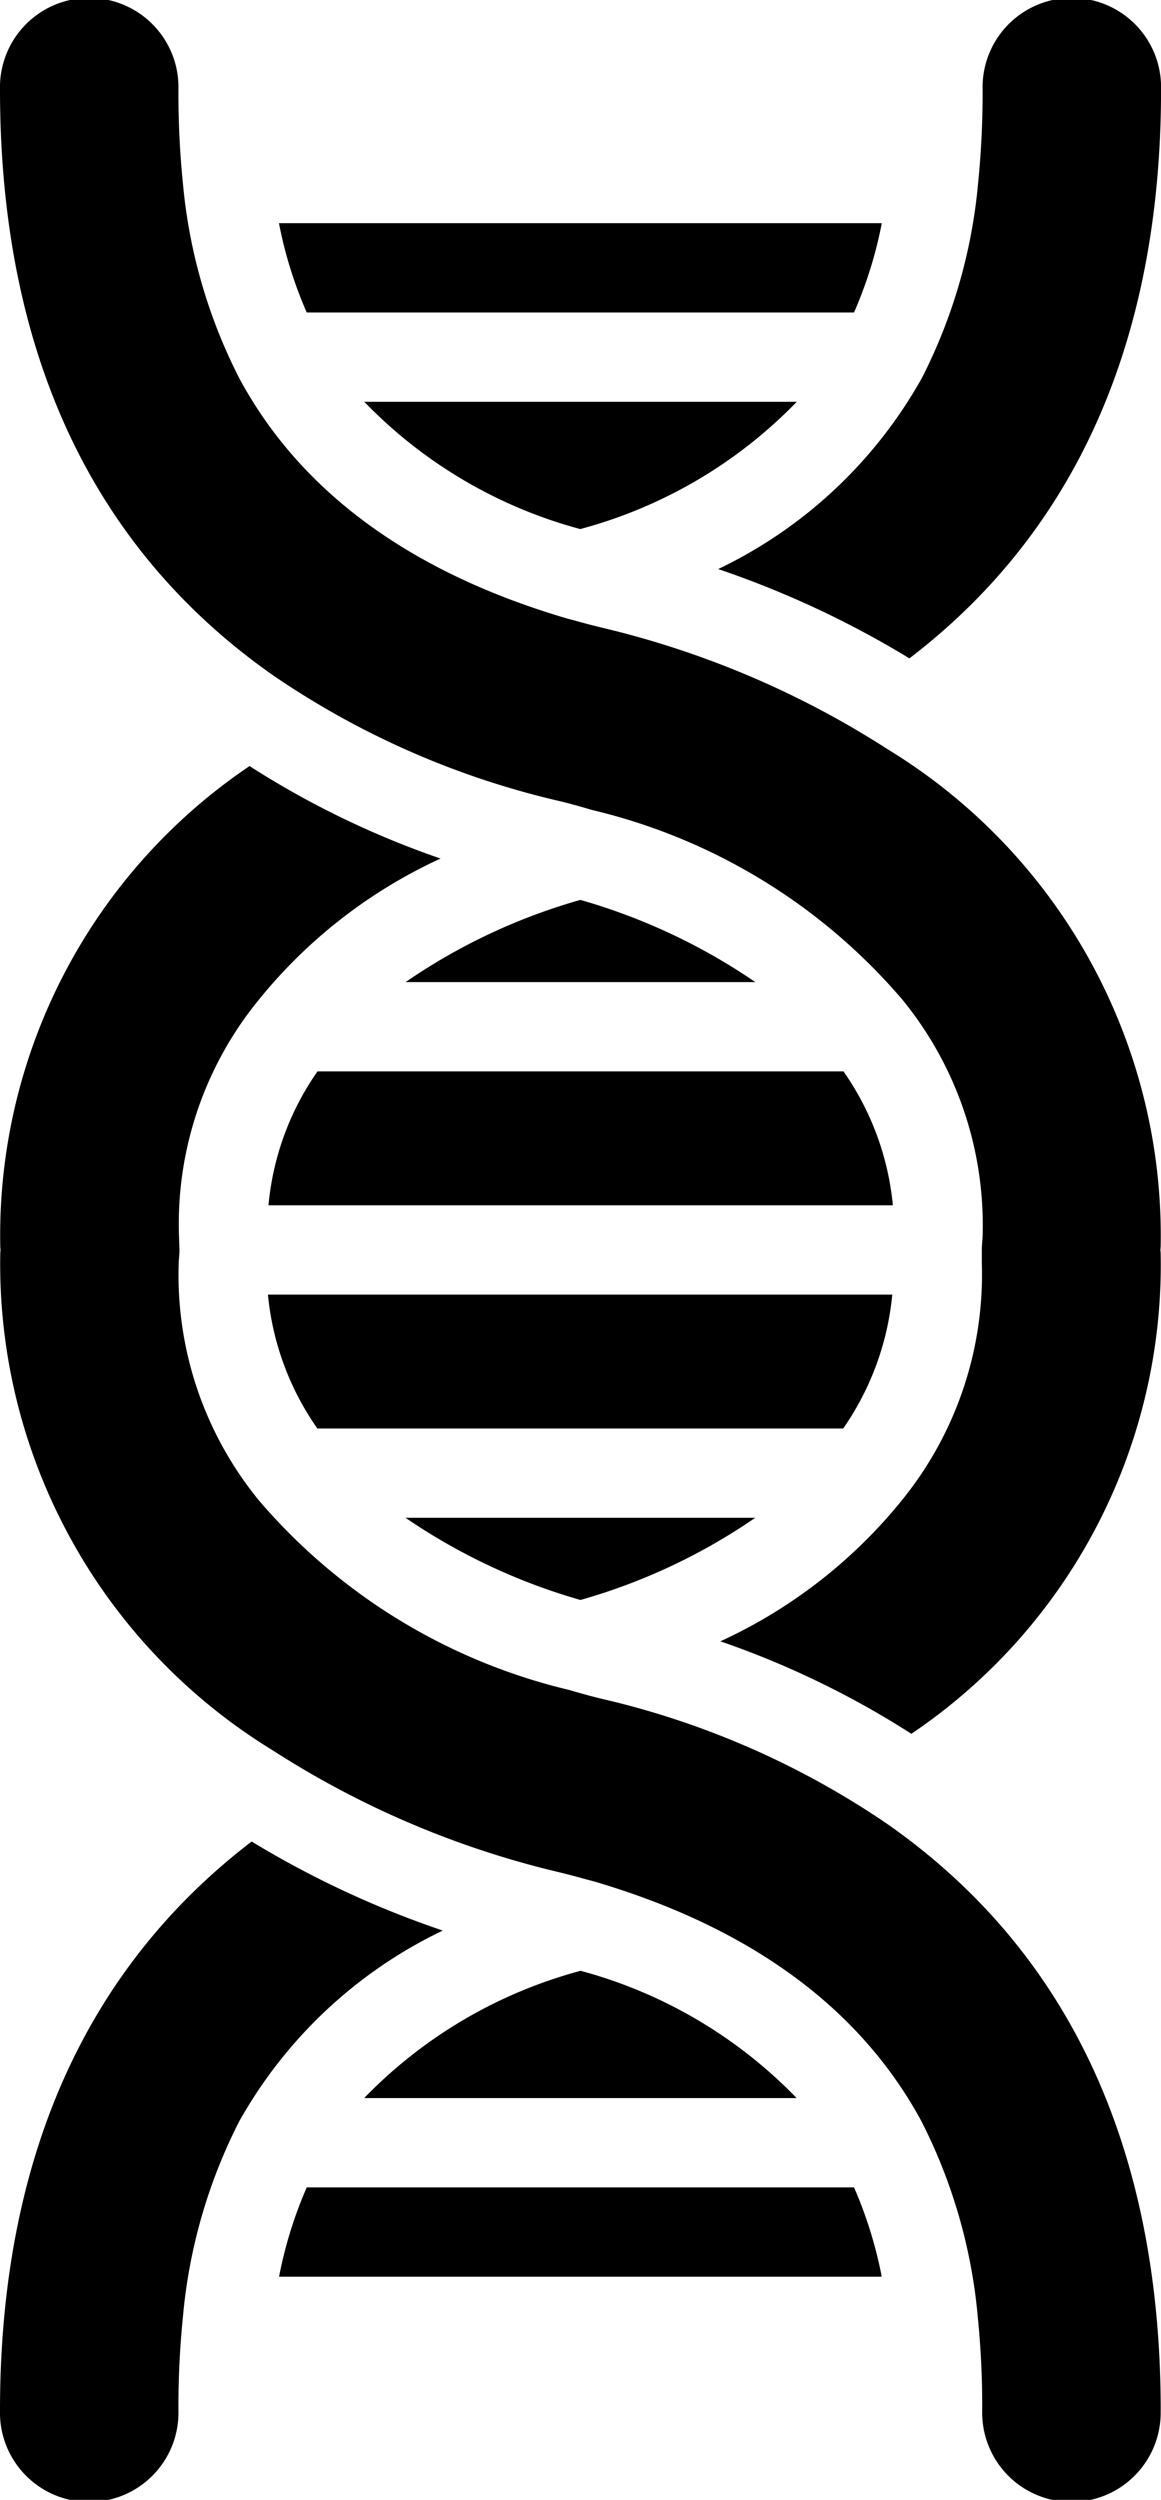 <svg id="Layer_1" data-name="Layer 1" xmlns="http://www.w3.org/2000/svg" viewBox="0 0 237.93 512">
    <title>biology_icon</title>
    <g id="Page-1">
        <path id="Shape" d="M326.06,77.43a109.28,109.28,0,0,0,11.53-39.94,183.77,183.77,0,0,0,.92-19.2,18.29,18.29,0,1,1,36.57,0c0,51.38-17.48,90.51-51.57,116.55a197.17,197.17,0,0,0-39.19-18.29,94.49,94.49,0,0,0,41.74-39.12Zm-70,30.93a96.24,96.24,0,0,1-44.27-26.07h88.64A96.44,96.44,0,0,1,256.05,108.36Zm61.79-62.65A86.16,86.16,0,0,1,312.16,64H200a86.19,86.19,0,0,1-5.69-18.29ZM186.12,434.56a109.33,109.33,0,0,0-11.49,39.95,181.07,181.07,0,0,0-.92,19.2,18.29,18.29,0,1,1-36.57,0c0-51.38,17.47-90.46,51.57-116.55a197.07,197.07,0,0,0,39.17,18.24,94.63,94.63,0,0,0-41.76,39.16Zm70-30.92a96.32,96.32,0,0,1,44.28,26.07H211.77A96.35,96.35,0,0,1,256.13,403.64Zm-61.79,62.65A86.77,86.77,0,0,1,200,448H312.16a86.74,86.74,0,0,1,5.68,18.29ZM375,493.71a18.29,18.29,0,1,1-36.57,0,182.77,182.77,0,0,0-.92-19.29A109.6,109.6,0,0,0,326,434.51c-12.55-23.26-35.18-39.82-67.28-49.22l-1.39-.36c-1.83-.52-3.66-1-5.63-1.48a188.46,188.46,0,0,1-58.73-25A116.71,116.71,0,0,1,137.2,256.64l.05-.64-.05-.64a115.87,115.87,0,0,1,51.08-98.46,182.7,182.7,0,0,0,39.14,18.94,103.37,103.37,0,0,0-37.13,28.79,72.47,72.47,0,0,0-16.46,48.72l.09,2.65c0,.78-.07,1.48-.14,2.25a72.91,72.91,0,0,0,16.46,49.1,120.21,120.21,0,0,0,63.34,38.72c2.36.67,4.71,1.36,7.13,1.92a172.86,172.86,0,0,1,58.3,25.6c37.16,26,56,66.43,56,120.12ZM202.18,292.57a57.11,57.11,0,0,1-10.13-27.43H320a57.54,57.54,0,0,1-10.06,27.43Zm89.73,18.29a121.38,121.38,0,0,1-35.82,16.83,123.76,123.76,0,0,1-35.84-16.83Zm-99.75-64a56.8,56.8,0,0,1,10.05-27.43H310a57.2,57.2,0,0,1,10.12,27.43Zm28.11-45.72a121.33,121.33,0,0,1,35.81-16.83,123.57,123.57,0,0,1,35.85,16.83ZM375,256.65a115.85,115.85,0,0,1-51.09,98.45,182.7,182.7,0,0,0-39.14-18.94,103.16,103.16,0,0,0,37.12-28.79,73.4,73.4,0,0,0,16.46-48.72l0-2.65c0-.78.07-1.48.14-2.25A72.93,72.93,0,0,0,322,204.66a120,120,0,0,0-63.46-38.75c-2.33-.68-4.63-1.35-7-1.9a172.86,172.86,0,0,1-58.3-25.6C156,112.39,137.14,72,137.14,18.29a18.29,18.29,0,1,1,36.57,0,183.09,183.09,0,0,0,.92,19.3,109.18,109.18,0,0,0,11.56,39.9c12.53,23.26,35.17,39.82,67.28,49.22l1.39.36c1.77.51,3.65,1,5.62,1.48a188.17,188.17,0,0,1,58.72,25A116.67,116.67,0,0,1,375,255.35l-.06.65Z" transform="translate(-137.14 0)" />
    </g>
</svg>